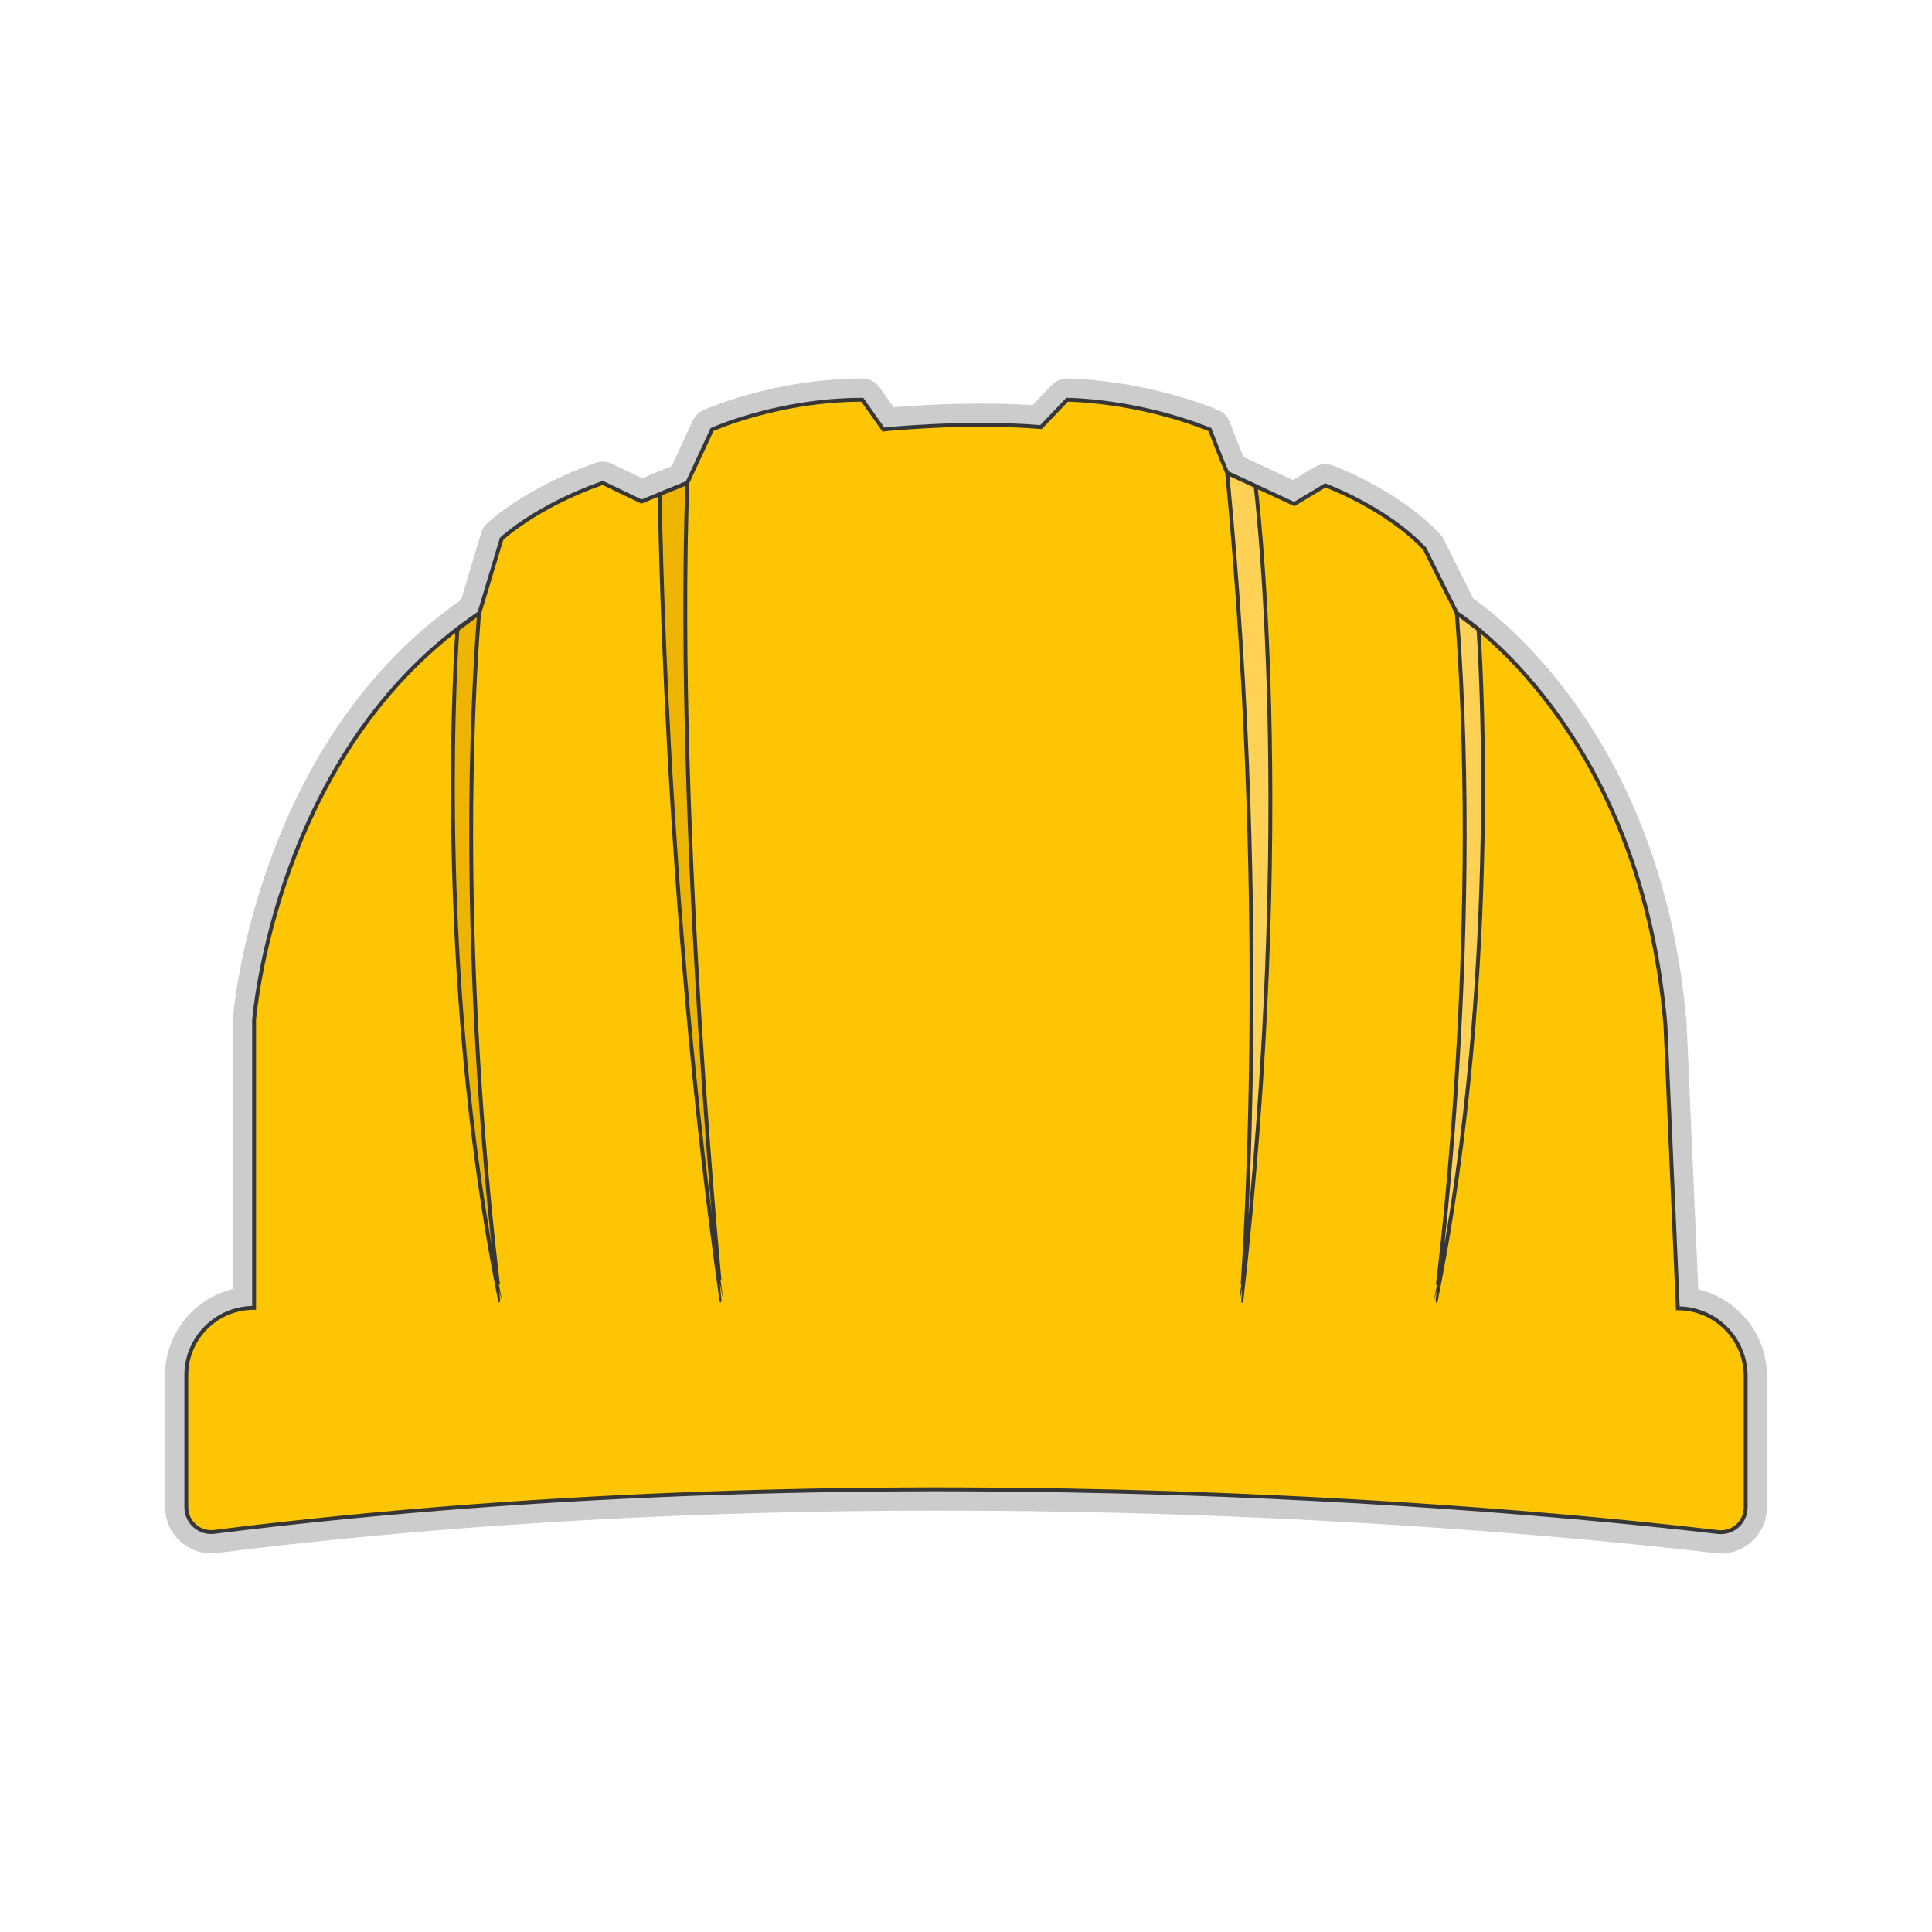 <!DOCTYPE svg PUBLIC "-//W3C//DTD SVG 1.1//EN" "http://www.w3.org/Graphics/SVG/1.1/DTD/svg11.dtd">
<!-- Uploaded to: SVG Repo, www.svgrepo.com, Transformed by: SVG Repo Mixer Tools -->
<svg width="800px" height="800px" viewBox="0 0 500 500" id="Layer_1" version="1.1" xml:space="preserve" xmlns="http://www.w3.org/2000/svg" xmlns:xlink="http://www.w3.org/1999/xlink" fill="#363636" stroke="#363636">
<g id="SVGRepo_bgCarrier" stroke-width="0"/>
<g id="SVGRepo_tracerCarrier" stroke-linecap="round" stroke-linejoin="round" stroke="#CCCCCC" stroke-width="11"> <style type="text/css"> .st0{fill:#B3B2B2;} .st1{fill:#6F6F6F;} .st2{fill:#363636;} .st3{fill:#FEC70F;} .st4{fill:#FBA812;} .st5{fill:#565656;} .st6{fill:#FEC602;} .st7{fill:#FFD255;} .st8{fill:#EDB400;} .st9{fill:#B4B1B2;} .st10{fill:#006C80;} .st11{fill:#FCC000;} .st12{fill:#FCD717;} .st13{fill:#FCC102;} .st14{fill:#FEC106;} .st15{fill:#9D9D9D;} .st16{fill:#7F7F7F;} .st17{fill:#B2B2B2;} .st18{fill:#878787;} .st19{fill:#FFFFFF;} .st20{fill:#888888;} .st21{fill:#B3B1B1;} .st22{fill:#006C84;} .st23{fill:#025568;} </style> <g id="helmet"> <path class="st6" d="M65.76,338.47v-74.52c0,0,5.4-69.9,58.27-105.24l5.78-19.27c0,0,8.81-8.35,26.18-14.46l10.03,4.82l11.85-4.82 l6.42-13.81c0,0,17.03-7.71,38.87-7.71l5.46,7.71c0,0,20.88-2.25,40.8-0.64l6.75-7.07c0,0,17.67,0,36.94,7.71 c0,0,3.21,8.35,4.5,11.24l17.35,8.03l8.03-4.82c0,0,15.74,5.78,25.7,16.38l8.35,16.7c0,0,47.54,29.55,53.97,106.65l3.21,73.24l0,0 c9.7,0,17.56,7.86,17.56,17.56v33.95c0,3.85-3.36,6.84-7.18,6.39C407.7,392.11,234.2,374,55.45,396.45 c-3.84,0.48-7.23-2.51-7.23-6.38v-34.13C48.19,346.27,56.07,338.43,65.76,338.47L65.76,338.47z"/> <g> <path class="st7" d="M317.6,122.41l7.34,3.4c0,0,10.71,84.94-3.67,210.86C321.27,336.67,329.16,242.23,317.6,122.41z"/> <path class="st8" d="M177.87,124.98l-7.12,2.89c0,0,1.03,104.29,15.97,208.8C186.71,336.67,174.76,216.53,177.87,124.98z"/> <path class="st7" d="M377.03,158.71l5.59,4.17c0,0,6.51,87.11-11.05,173.79C371.57,336.67,383.77,247.59,377.03,158.71z"/> <path class="st8" d="M123.97,158.71l-5.59,4.17c0,0-6.51,87.11,11.05,173.79C129.43,336.67,117.22,247.59,123.97,158.71z"/> </g> </g> </g>
<g id="SVGRepo_iconCarrier"> <style type="text/css"> .st0{fill:#B3B2B2;} .st1{fill:#6F6F6F;} .st2{fill:#363636;} .st3{fill:#FEC70F;} .st4{fill:#FBA812;} .st5{fill:#565656;} .st6{fill:#FEC602;} .st7{fill:#FFD255;} .st8{fill:#EDB400;} .st9{fill:#B4B1B2;} .st10{fill:#006C80;} .st11{fill:#FCC000;} .st12{fill:#FCD717;} .st13{fill:#FCC102;} .st14{fill:#FEC106;} .st15{fill:#9D9D9D;} .st16{fill:#7F7F7F;} .st17{fill:#B2B2B2;} .st18{fill:#878787;} .st19{fill:#FFFFFF;} .st20{fill:#888888;} .st21{fill:#B3B1B1;} .st22{fill:#006C84;} .st23{fill:#025568;} </style> <g id="helmet"> <path class="st6" d="M65.76,338.47v-74.52c0,0,5.4-69.9,58.27-105.24l5.78-19.27c0,0,8.81-8.35,26.18-14.46l10.03,4.82l11.85-4.82 l6.42-13.81c0,0,17.03-7.71,38.87-7.71l5.46,7.71c0,0,20.88-2.25,40.8-0.64l6.75-7.07c0,0,17.67,0,36.94,7.71 c0,0,3.21,8.35,4.5,11.24l17.35,8.03l8.03-4.82c0,0,15.74,5.78,25.7,16.38l8.35,16.7c0,0,47.54,29.55,53.97,106.65l3.21,73.24l0,0 c9.7,0,17.56,7.86,17.56,17.56v33.95c0,3.85-3.36,6.84-7.18,6.39C407.7,392.11,234.2,374,55.45,396.45 c-3.84,0.48-7.23-2.51-7.23-6.38v-34.13C48.19,346.27,56.07,338.43,65.76,338.47L65.76,338.47z"/> <g> <path class="st7" d="M317.6,122.41l7.34,3.4c0,0,10.71,84.94-3.67,210.86C321.27,336.67,329.16,242.23,317.6,122.41z"/> <path class="st8" d="M177.87,124.98l-7.12,2.89c0,0,1.03,104.29,15.97,208.8C186.71,336.67,174.76,216.53,177.87,124.98z"/> <path class="st7" d="M377.03,158.71l5.59,4.17c0,0,6.51,87.11-11.05,173.79C371.57,336.67,383.77,247.59,377.03,158.71z"/> <path class="st8" d="M123.97,158.71l-5.59,4.17c0,0-6.51,87.11,11.05,173.79C129.43,336.67,117.22,247.59,123.97,158.71z"/> </g> </g> </g>
</svg>